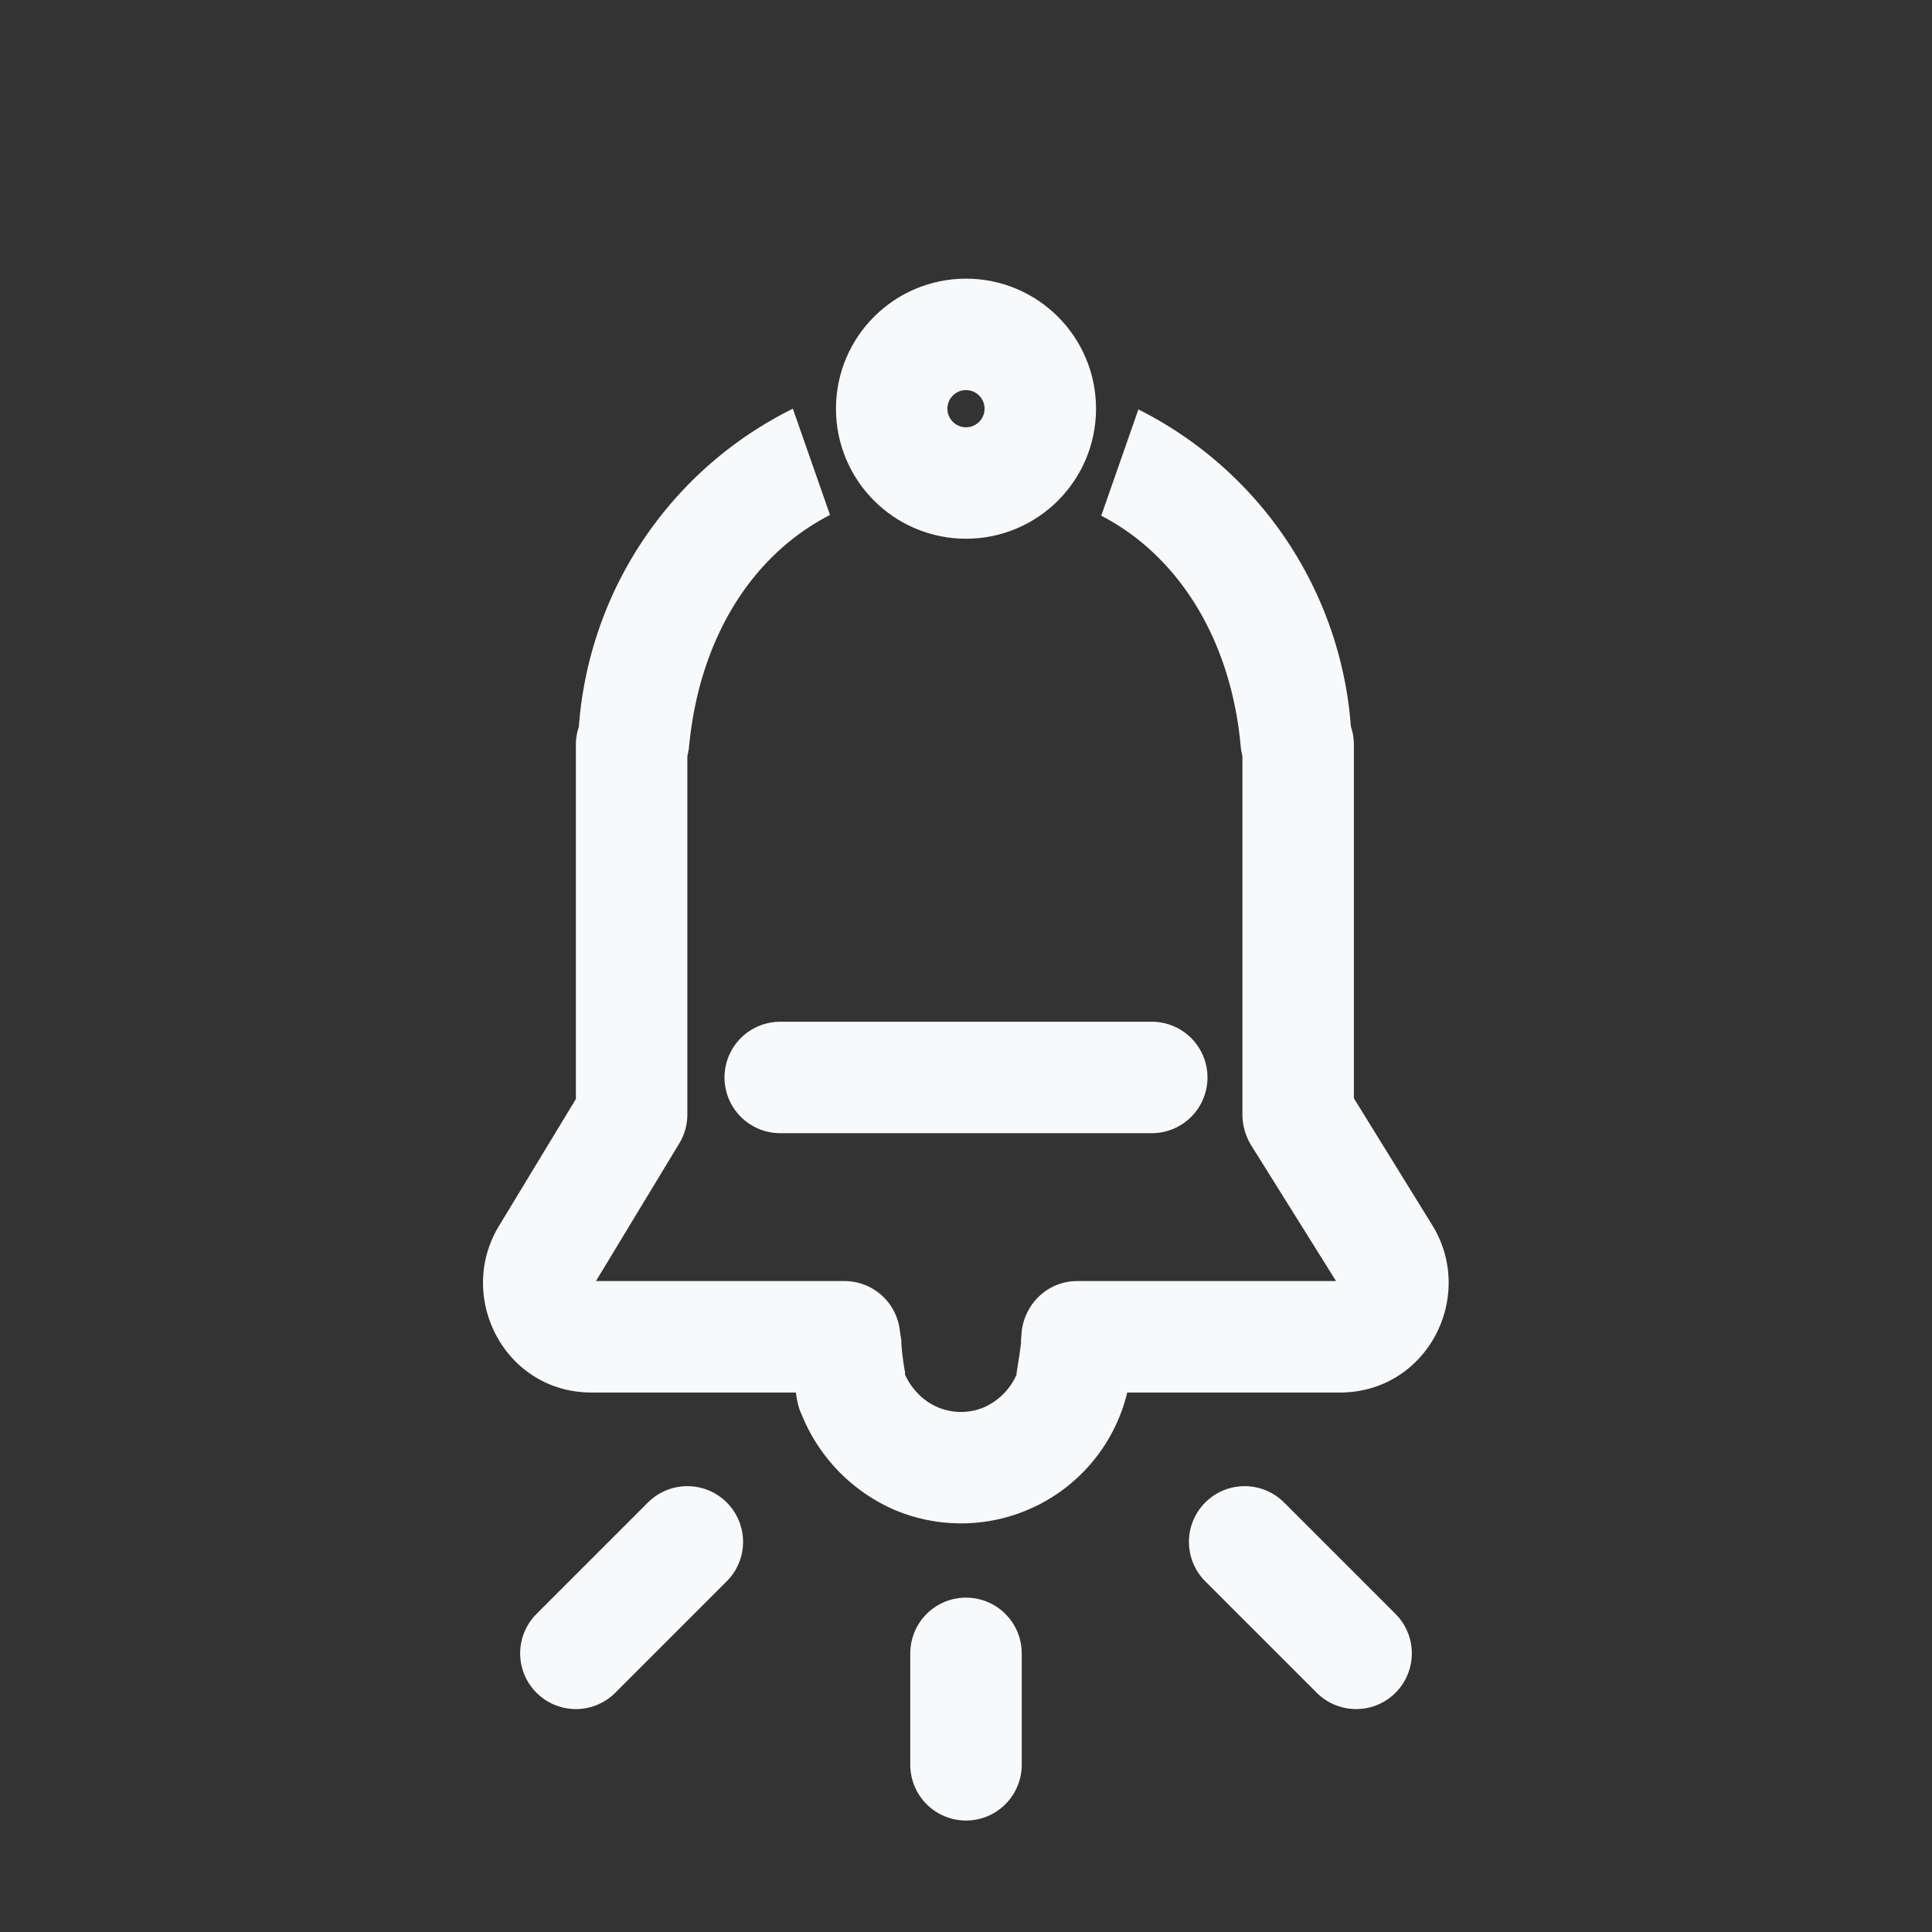 <svg xmlns="http://www.w3.org/2000/svg" width="26" height="26" fill="none">
<rect width="100%" height="100%" fill="#333333" stroke="none"/>
<path stroke="#F8F9FA" stroke-linecap="round" stroke-width="1.5" d="m18.25 22.25-1.5-1.5M13 22.25v1.5m-3.75-3-1.5 1.5m7.75-7.75h-5"/>
<circle cx="13" cy="5.5" r="1" stroke="#F8F9FA" stroke-width="1.5"/>
<path fill="#F8F9FA" fill-rule="evenodd" d="M10.67 5.5a5.2 5.2 0 0 0-2.88 4.28.75.75 0 0 0-.04.24v4.77l-1.03 1.7c-.59.96.07 2.25 1.24 2.25h2.75c.01.07.03.2.08.3a2.36 2.36 0 0 0 1.25 1.28 2.3 2.3 0 0 0 3.13-1.58h2.86c1.18 0 1.84-1.3 1.24-2.26l-1.05-1.7v-4.76a.75.75 0 0 0-.04-.24 5.21 5.21 0 0 0-2.86-4.27l-.5 1.43c1.06.55 1.76 1.7 1.88 3.14l.02.1V15c0 .14.04.28.11.4l1.15 1.84H14.5c-.39 0-.7.29-.75.67l-.01.13v.04a11.53 11.53 0 0 1-.06.4v.02a.86.86 0 0 1-.44.44.8.8 0 0 1-.89-.19l-.54.53.54-.53a.86.86 0 0 1-.17-.25v-.03a3.52 3.52 0 0 1-.05-.39v-.04l-.02-.13a.75.75 0 0 0-.75-.67H8.02l1.12-1.85a.75.75 0 0 0 .11-.39v-4.82l.02-.1c.13-1.46.83-2.6 1.9-3.15l-.5-1.43Z" clip-rule="evenodd"/>
</svg>
